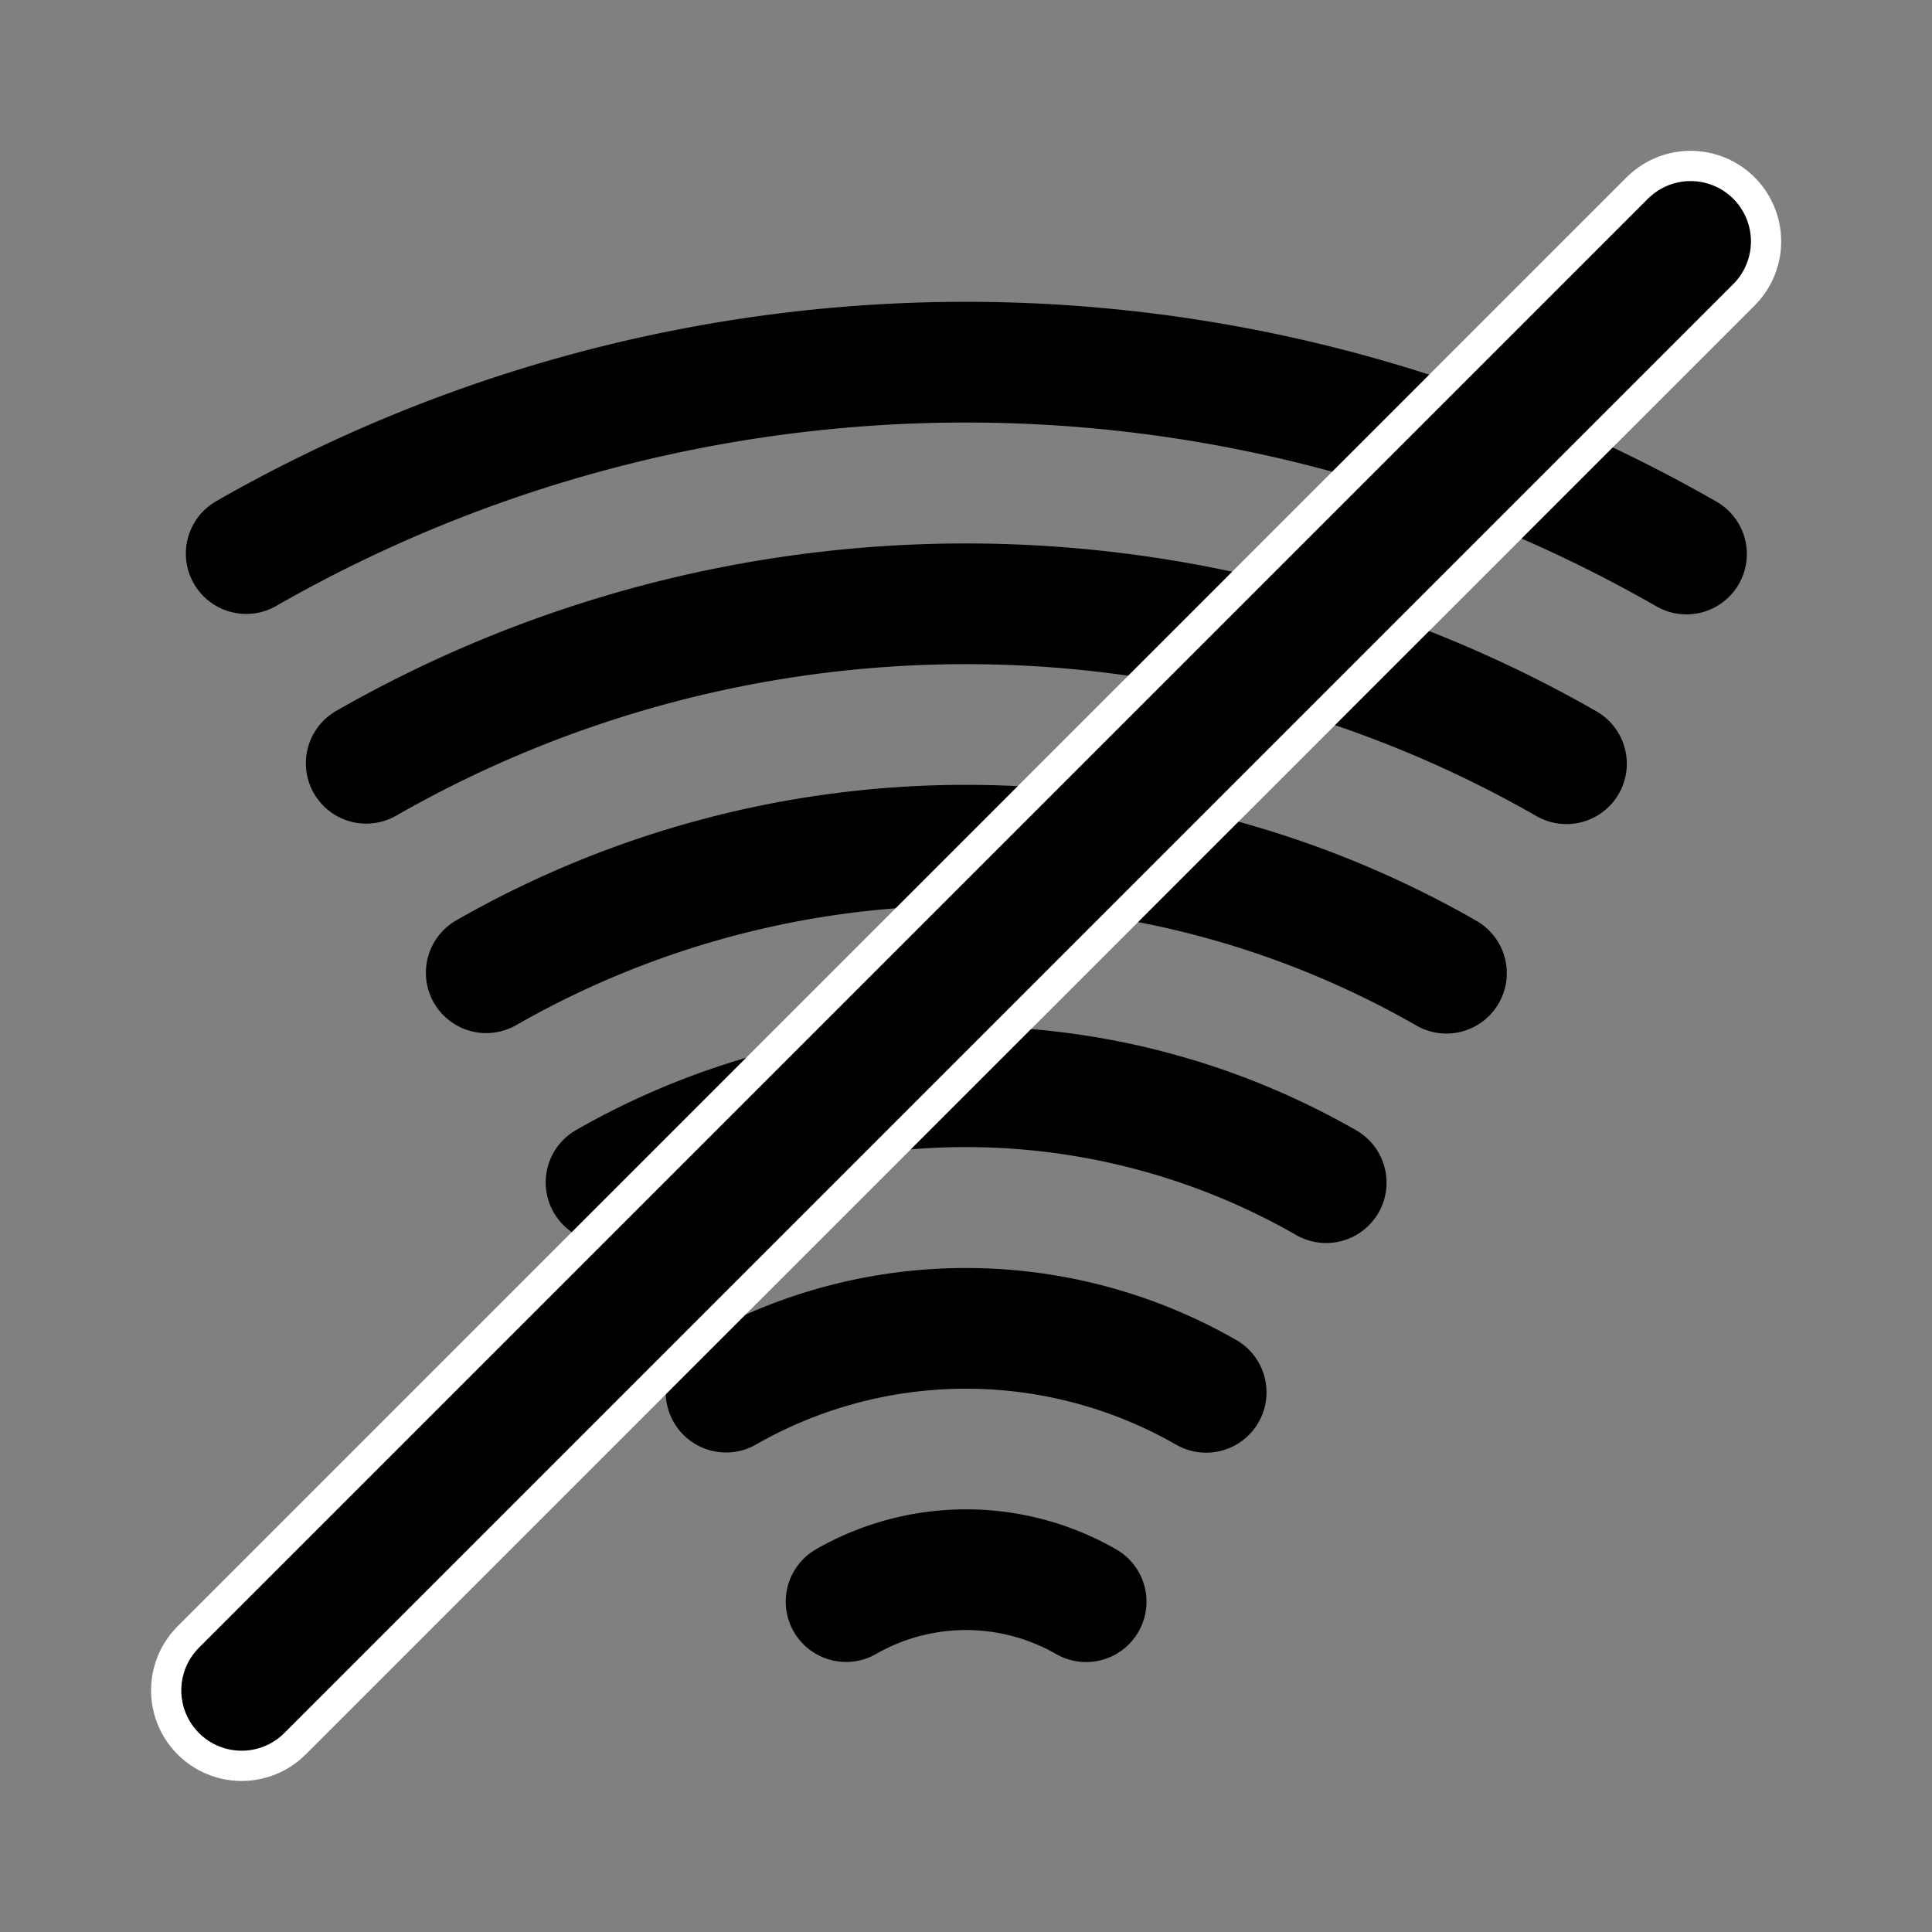 <?xml version="1.0" encoding="UTF-8" standalone="no"?>
<svg
   sodipodi:docname="nowifi.svg"
   inkscape:version="1.2.2 (b0a84865, 2022-12-01)"
   id="svg8"
   version="1.1"
   viewBox="0 0 8.467 8.467"
   height="32"
   width="32"
   xmlns:inkscape="http://www.inkscape.org/namespaces/inkscape"
   xmlns:sodipodi="http://sodipodi.sourceforge.net/DTD/sodipodi-0.dtd"
   xmlns="http://www.w3.org/2000/svg"
   xmlns:svg="http://www.w3.org/2000/svg"
   xmlns:rdf="http://www.w3.org/1999/02/22-rdf-syntax-ns#"
   xmlns:cc="http://creativecommons.org/ns#"
   xmlns:dc="http://purl.org/dc/elements/1.1/">
  <rect x="0" y="0" width="8.467" height="8.467" fill="#808080" stroke="none"/>
  <defs
     id="defs2" />
  <sodipodi:namedview
     inkscape:window-maximized="1"
     inkscape:window-y="25"
     inkscape:window-x="2560"
     inkscape:window-height="1387"
     inkscape:window-width="2560"
     units="px"
     showgrid="true"
     inkscape:document-rotation="0"
     inkscape:current-layer="layer1"
     inkscape:document-units="mm"
     inkscape:cy="13.507937"
     inkscape:cx="11.571429"
     inkscape:zoom="31.5"
     inkscape:pageshadow="2"
     inkscape:pageopacity="0.0"
     borderopacity="1.0"
     bordercolor="#666666"
     pagecolor="#ffffff"
     id="base"
     inkscape:showpageshadow="2"
     inkscape:pagecheckerboard="0"
     inkscape:deskcolor="#d1d1d1">
    <inkscape:grid
       empspacing="4"
       dotted="true"
       originy="0"
       originx="0"
       id="grid833"
       type="xygrid" />
  </sodipodi:namedview>
  <g
     transform="translate(0,-288.533)"
     id="layer1"
     inkscape:groupmode="layer"
     inkscape:label="Layer 1">
    <g
       id="g2066"
       transform="translate(2.2252401e-7,0.529)">
      <path
         style="fill:none;stroke:#000000;stroke-width:0.529;stroke-linecap:round;stroke-linejoin:round;stroke-opacity:1"
         id="path329"
         sodipodi:type="arc"
         sodipodi:cx="-295.94165"
         sodipodi:cy="4.2333331"
         sodipodi:rx="6.3500028"
         sodipodi:ry="6.3499999"
         sodipodi:start="5.7633898"
         sodipodi:end="0.52058201"
         sodipodi:arc-type="arc"
         d="m -290.43,1.079 a 6.35,6.35 0 0 1 -0.002,6.312"
         transform="rotate(-90)"
         sodipodi:open="true" />
      <path
         style="fill:none;stroke:#000000;stroke-width:0.529;stroke-linecap:round;stroke-linejoin:round;stroke-opacity:1"
         id="path329-2"
         sodipodi:type="arc"
         sodipodi:cx="-295.94165"
         sodipodi:cy="4.2333331"
         sodipodi:rx="5.2916698"
         sodipodi:ry="5.2916665"
         sodipodi:start="5.7633898"
         sodipodi:end="0.52058201"
         sodipodi:arc-type="arc"
         d="m -291.349,1.605 a 5.292,5.292 0 0 1 -0.002,5.26"
         transform="rotate(-90)"
         sodipodi:open="true" />
      <path
         style="fill:none;stroke:#000000;stroke-width:0.529;stroke-linecap:round;stroke-linejoin:round;stroke-opacity:1"
         id="path329-2-2"
         sodipodi:type="arc"
         sodipodi:cx="-295.94165"
         sodipodi:cy="4.2333331"
         sodipodi:rx="4.2333364"
         sodipodi:ry="4.2333331"
         sodipodi:start="5.7633898"
         sodipodi:end="0.52058201"
         sodipodi:arc-type="arc"
         d="m -292.267,2.131 a 4.233,4.233 0 0 1 -0.002,4.208"
         transform="rotate(-90)"
         sodipodi:open="true" />
      <path
         style="fill:none;stroke:#000000;stroke-width:0.529;stroke-linecap:round;stroke-linejoin:round;stroke-opacity:1"
         id="path329-2-2-7"
         sodipodi:type="arc"
         sodipodi:cx="-295.94165"
         sodipodi:cy="4.2333331"
         sodipodi:rx="3.1750031"
         sodipodi:ry="3.1749997"
         sodipodi:start="5.7633898"
         sodipodi:end="0.52058201"
         sodipodi:arc-type="arc"
         d="m -293.186,2.656 a 3.175,3.175 0 0 1 -0.001,3.156"
         transform="rotate(-90)"
         sodipodi:open="true" />
      <path
         style="fill:none;stroke:#000000;stroke-width:0.529;stroke-linecap:round;stroke-linejoin:round;stroke-opacity:1"
         id="path329-2-2-7-7"
         sodipodi:type="arc"
         sodipodi:cx="-295.94165"
         sodipodi:cy="4.2333331"
         sodipodi:rx="2.1166697"
         sodipodi:ry="2.1166666"
         sodipodi:start="5.7633898"
         sodipodi:end="0.52058201"
         sodipodi:arc-type="arc"
         d="m -294.105,3.182 a 2.117,2.117 0 0 1 -8.3e-4,2.104"
         transform="rotate(-90)"
         sodipodi:open="true" />
      <path
         style="fill:none;stroke:#000000;stroke-width:0.529;stroke-linecap:round;stroke-linejoin:round;stroke-opacity:1"
         id="path329-2-2-7-7-7"
         sodipodi:type="arc"
         sodipodi:cx="-295.94165"
         sodipodi:cy="4.2333331"
         sodipodi:rx="1.0583363"
         sodipodi:ry="1.0583332"
         sodipodi:start="5.7633898"
         sodipodi:end="0.52058201"
         sodipodi:arc-type="arc"
         d="m -295.023,3.708 a 1.058,1.058 0 0 1 -4.1e-4,1.052"
         transform="rotate(-90)"
         sodipodi:open="true" />
    </g>
    <g
       id="g2341"
       transform="translate(-1.058,1.058)">
      <path
         style="fill:none;stroke:#ffffff;stroke-width:0.794;stroke-linecap:round;stroke-linejoin:round;stroke-dasharray:none;stroke-opacity:1"
         d="m 2.117,294.883 6.35,-6.35"
         id="path296" />
      <path
         style="fill:none;stroke:#000000;stroke-width:0.529;stroke-linecap:round;stroke-linejoin:round;stroke-dasharray:none;stroke-opacity:1"
         d="m 2.117,294.883 6.35,-6.35"
         id="path296-9" />
    </g>
  </g>
</svg>
